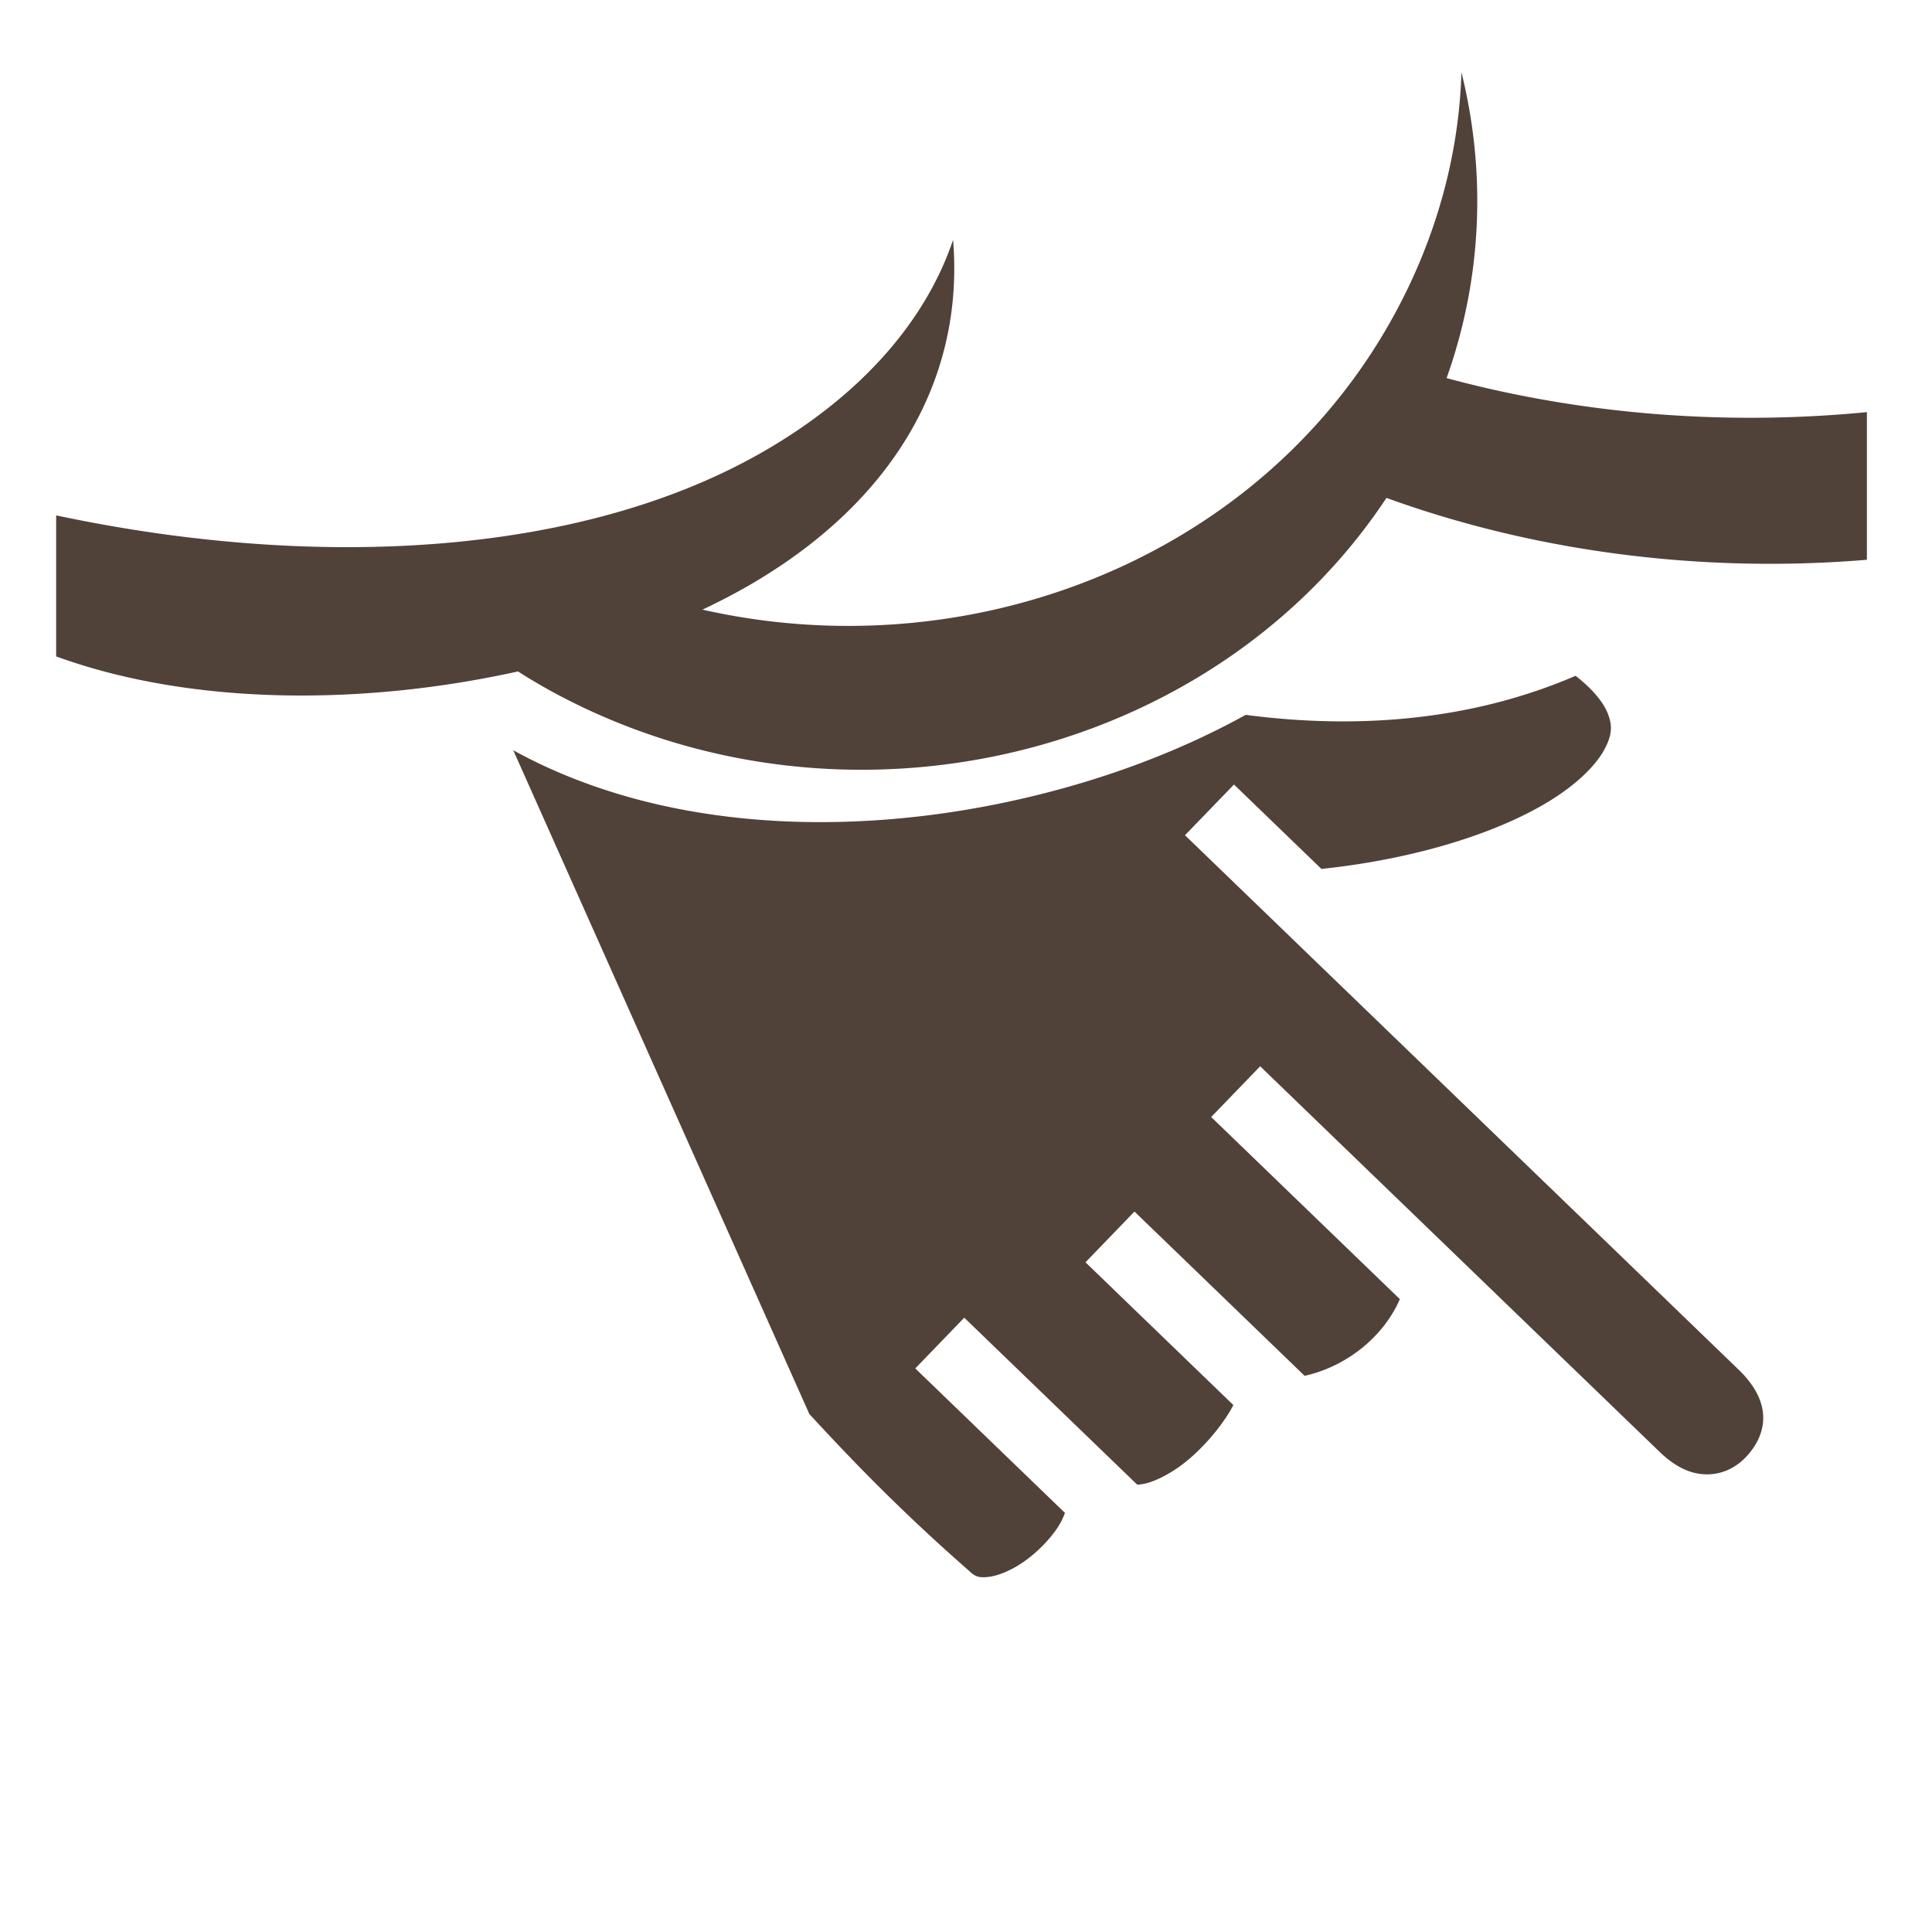 <svg xmlns="http://www.w3.org/2000/svg" viewBox="0 0 512 512" style="height: 512px; width: 512px;"><g class="" transform="translate(0,0)" style=""><path d="M387.29 19.115c-.677 24.348-8.15 49.273-22.194 71.834-36.935 59.335-110.622 86.083-178.93 70.61 4.218-1.997 8.274-4.09 12.098-6.292 39.055-22.5 57.282-55.456 54.312-91.69-7.387 21.813-24.63 41.317-50.226 56.067-48.05 27.68-118.013 31.686-187.47 16.935v37.377c36.274 13.19 81.88 12.965 122.397 3.98a148.82 148.82 0 0 0 9.98 5.872c76.52 40.974 174.19 17.537 220.173-51.855 40.442 14.673 84.808 19.944 127.32 16.393v-39.13c-36.858 3.595-75.196.774-111.385-9.015 9.5-26.662 10.486-54.666 3.924-81.088zm30.265 159.975c-28.534 12.307-59.168 14.074-87.434 10.355-19.252 10.658-41.5 18.6-64.68 23.393-44.056 9.11-91.918 6.655-129.426-14.018l78.47 175.914c11.298 12.252 24.03 25.506 42.043 41.3l.168.15.162.154c1.618 1.562 2.678 1.823 5.122 1.555 2.442-.27 5.967-1.672 9.325-4.012 3.358-2.34 6.532-5.546 8.62-8.542a19.459 19.459 0 0 0 2.304-4.4l-39.67-38.292 12.98-13.445 45.558 43.978.002.002c.225.22.092.432 2.248.006 2.162-.428 5.725-2.03 9.26-4.557 6.005-4.294 11.807-11.445 14.244-16.282l-39.188-37.828 12.98-13.446 45.098 43.533c11.69-2.624 21.136-10.836 25.237-20.322l-50-48.264 12.98-13.446 105.813 102.143c5.053 4.877 9.384 6.113 13.122 5.99 3.737-.123 7.224-1.832 9.85-4.63 5.25-5.598 7.5-13.944-1.985-23.1l-146.72-141.63 12.98-13.445 23.177 22.373c25.815-2.733 47.54-9.893 60.996-18.345 7.11-4.466 11.78-9.26 13.92-13.186 2.14-3.923 2.322-6.51.795-10.078-1.122-2.613-3.768-5.992-8.353-9.576z" fill="#504239" fill-opacity="1"></path></g></svg>